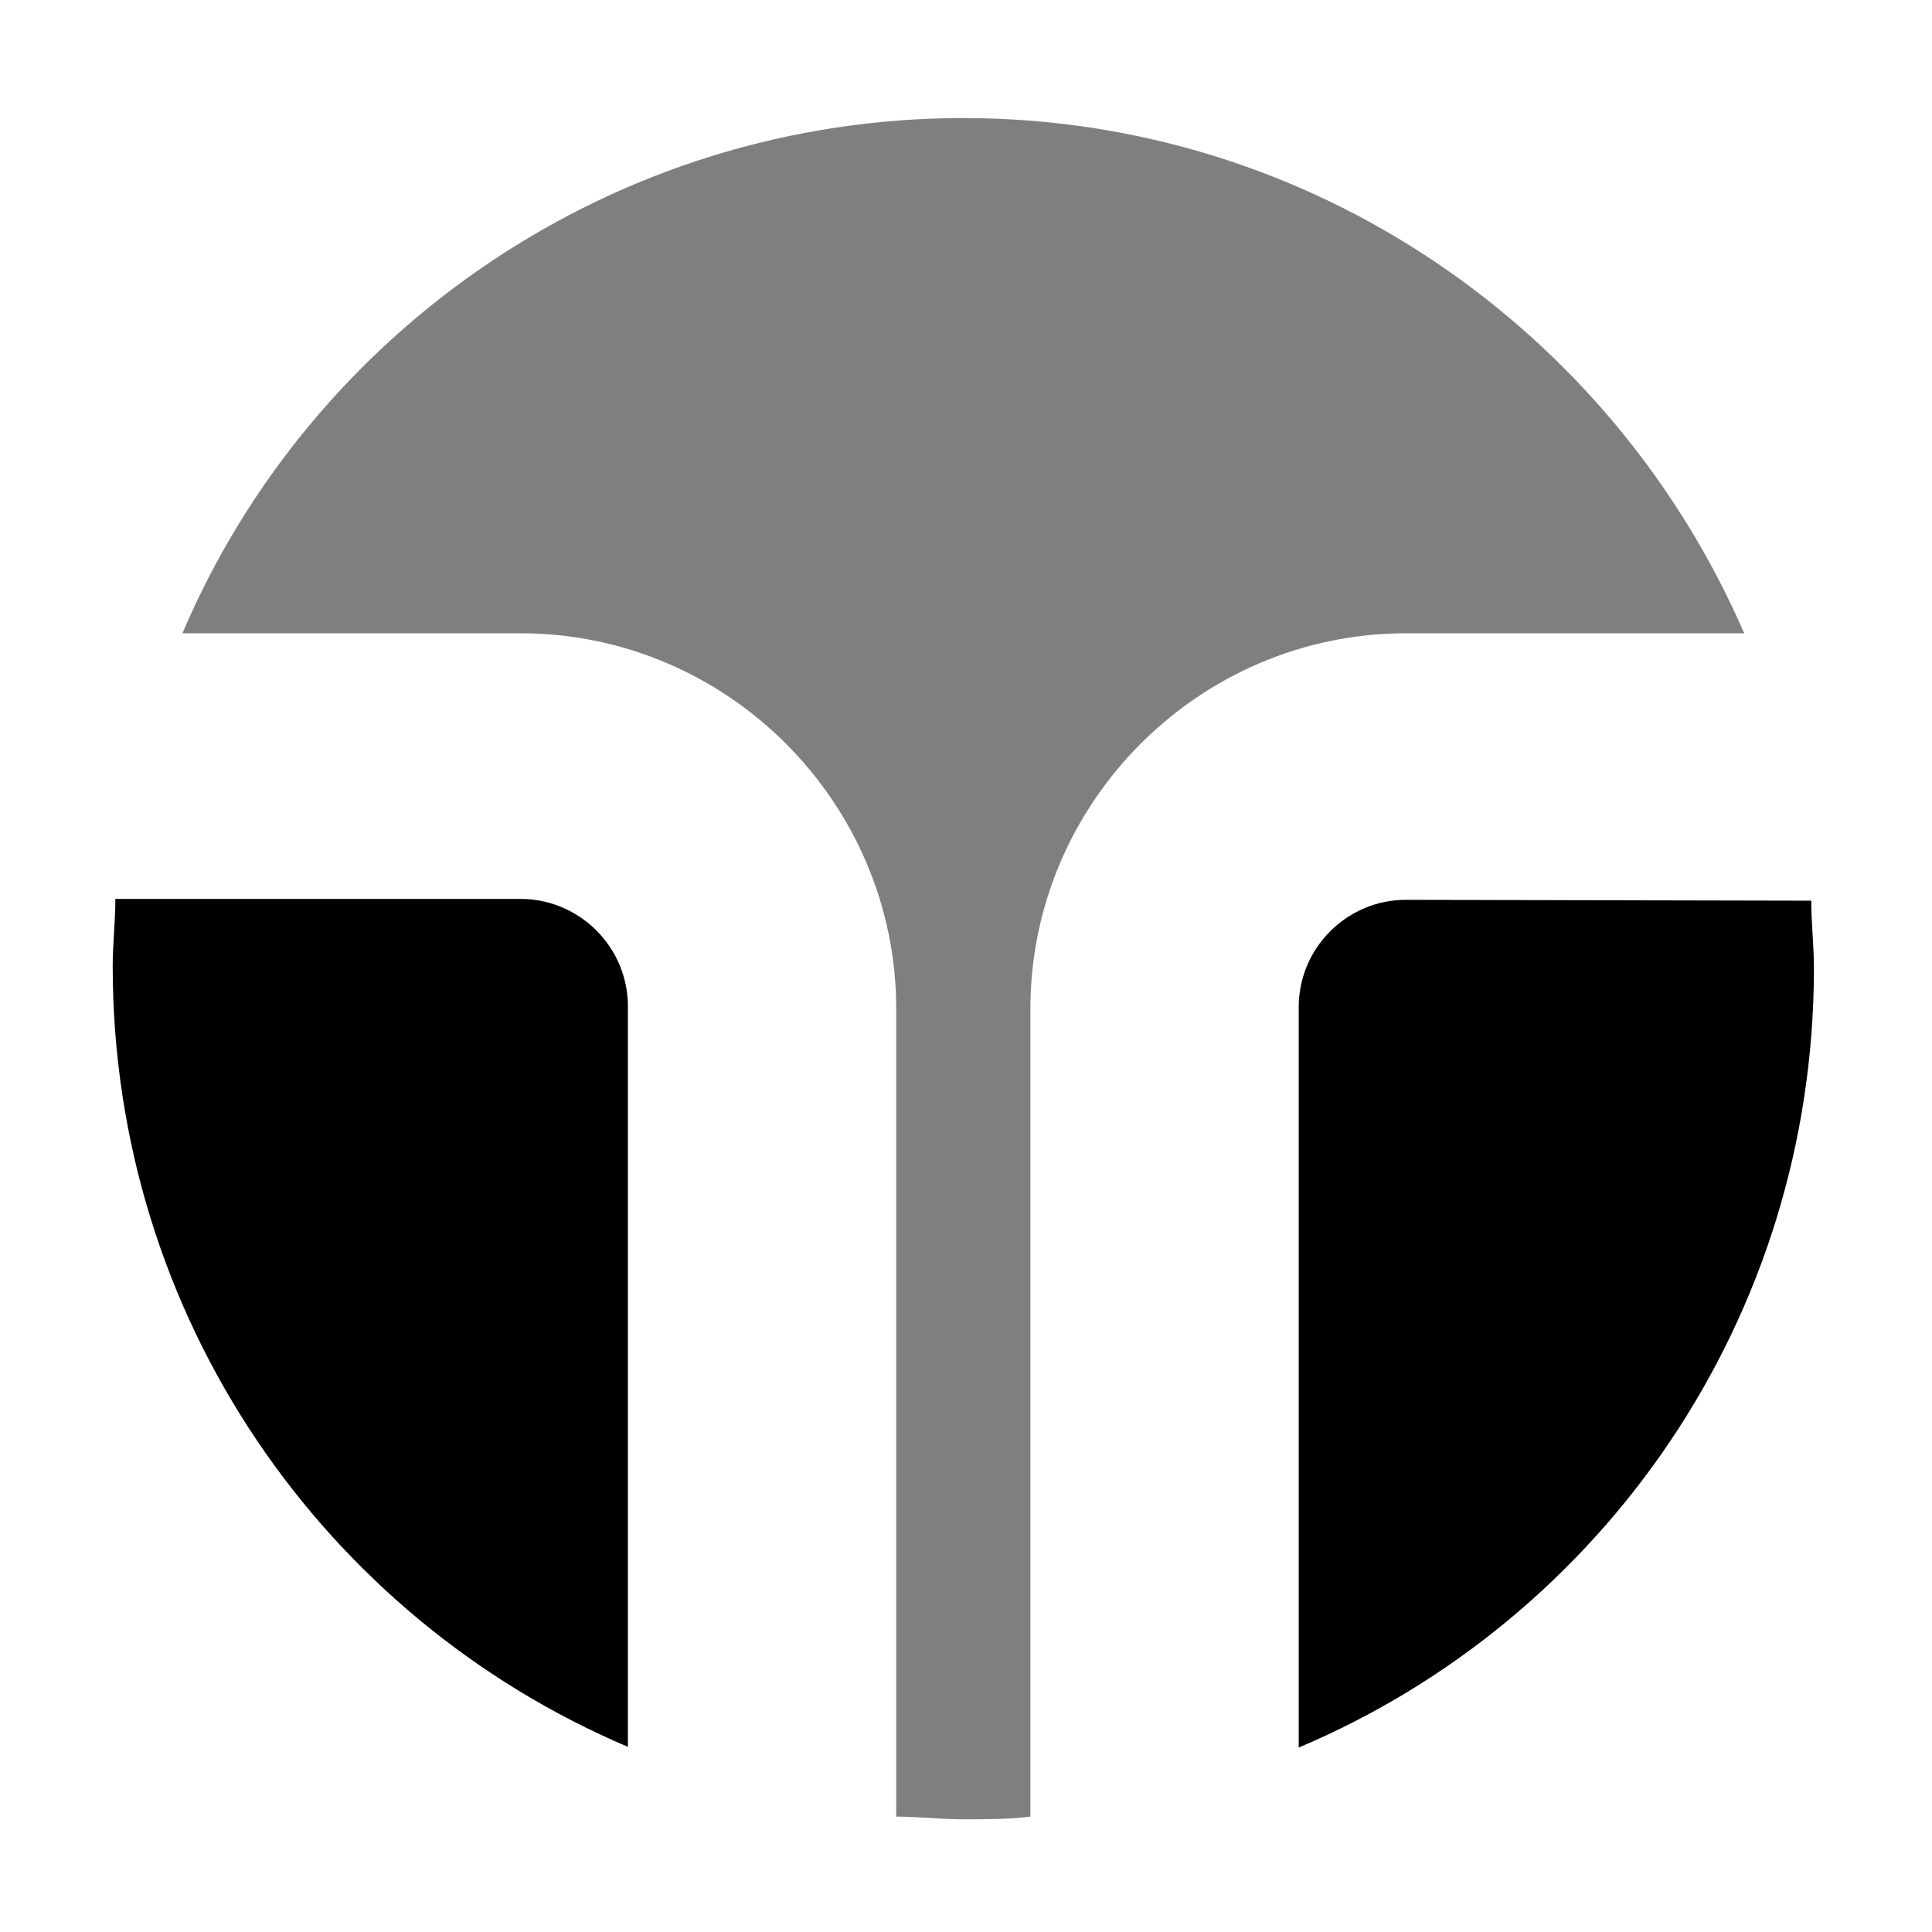 <!-- fill="#1c7c96" -->
<svg xmlns="http://www.w3.org/2000/svg" width="100px" height="100px" viewBox="36 36 72 72" fill="currentColor">
  <g>
    <path d="M59.4,101.2v-27.7c0-2.2-1.8-4-4-4h-15.1c0,.8-.1,1.7-.1,2.5,0,13.1,7.9,24.3,19.2,29.1Z"/>
    <path d="M 84.4 101.226 L 84.4 73.526 C 84.4 71.326 86.2 69.529 88.4 69.534 L 103.5 69.566 C 103.5 70.366 103.6 71.266 103.6 72.066 C 103.6 85.166 95.7 96.35 84.4 101.126 L 84.4 101.226 Z"/>
    <path style="opacity:0.5;" d="M88.4,59.6h12.6c-4.9-11.3-16.1-19.2-29.1-19.2s-24.3,7.9-29.1,19.2h12.6c7.7,0,14,6.3,14,14v30.1c.8,0,1.7.1,2.5.1s1.7,0,2.5-.1v-30.1c0-7.7,6.3-14,14-14Z"/>
  </g>
  <!-- <g>
    <path style="fill:#fff;" d="M84.4,73.6c0-2.2,1.8-4,4-4h15.1c-.3-3.5-1.1-6.9-2.5-10h-12.6c-7.7,0-14,6.3-14,14v30.1c3.5-.3,6.9-1.1,10-2.4v-27.7Z"/>
    <path style="fill:#fff;" d="M55.4,59.6h-12.6c-1.3,3.1-2.2,6.5-2.5,10h15.1c2.2,0,4,1.8,4,4v27.7c3.1,1.3,6.5,2.2,10,2.5v-30.1c0-7.7-6.3-14-14-14Z"/>
  </g> -->
</svg>
